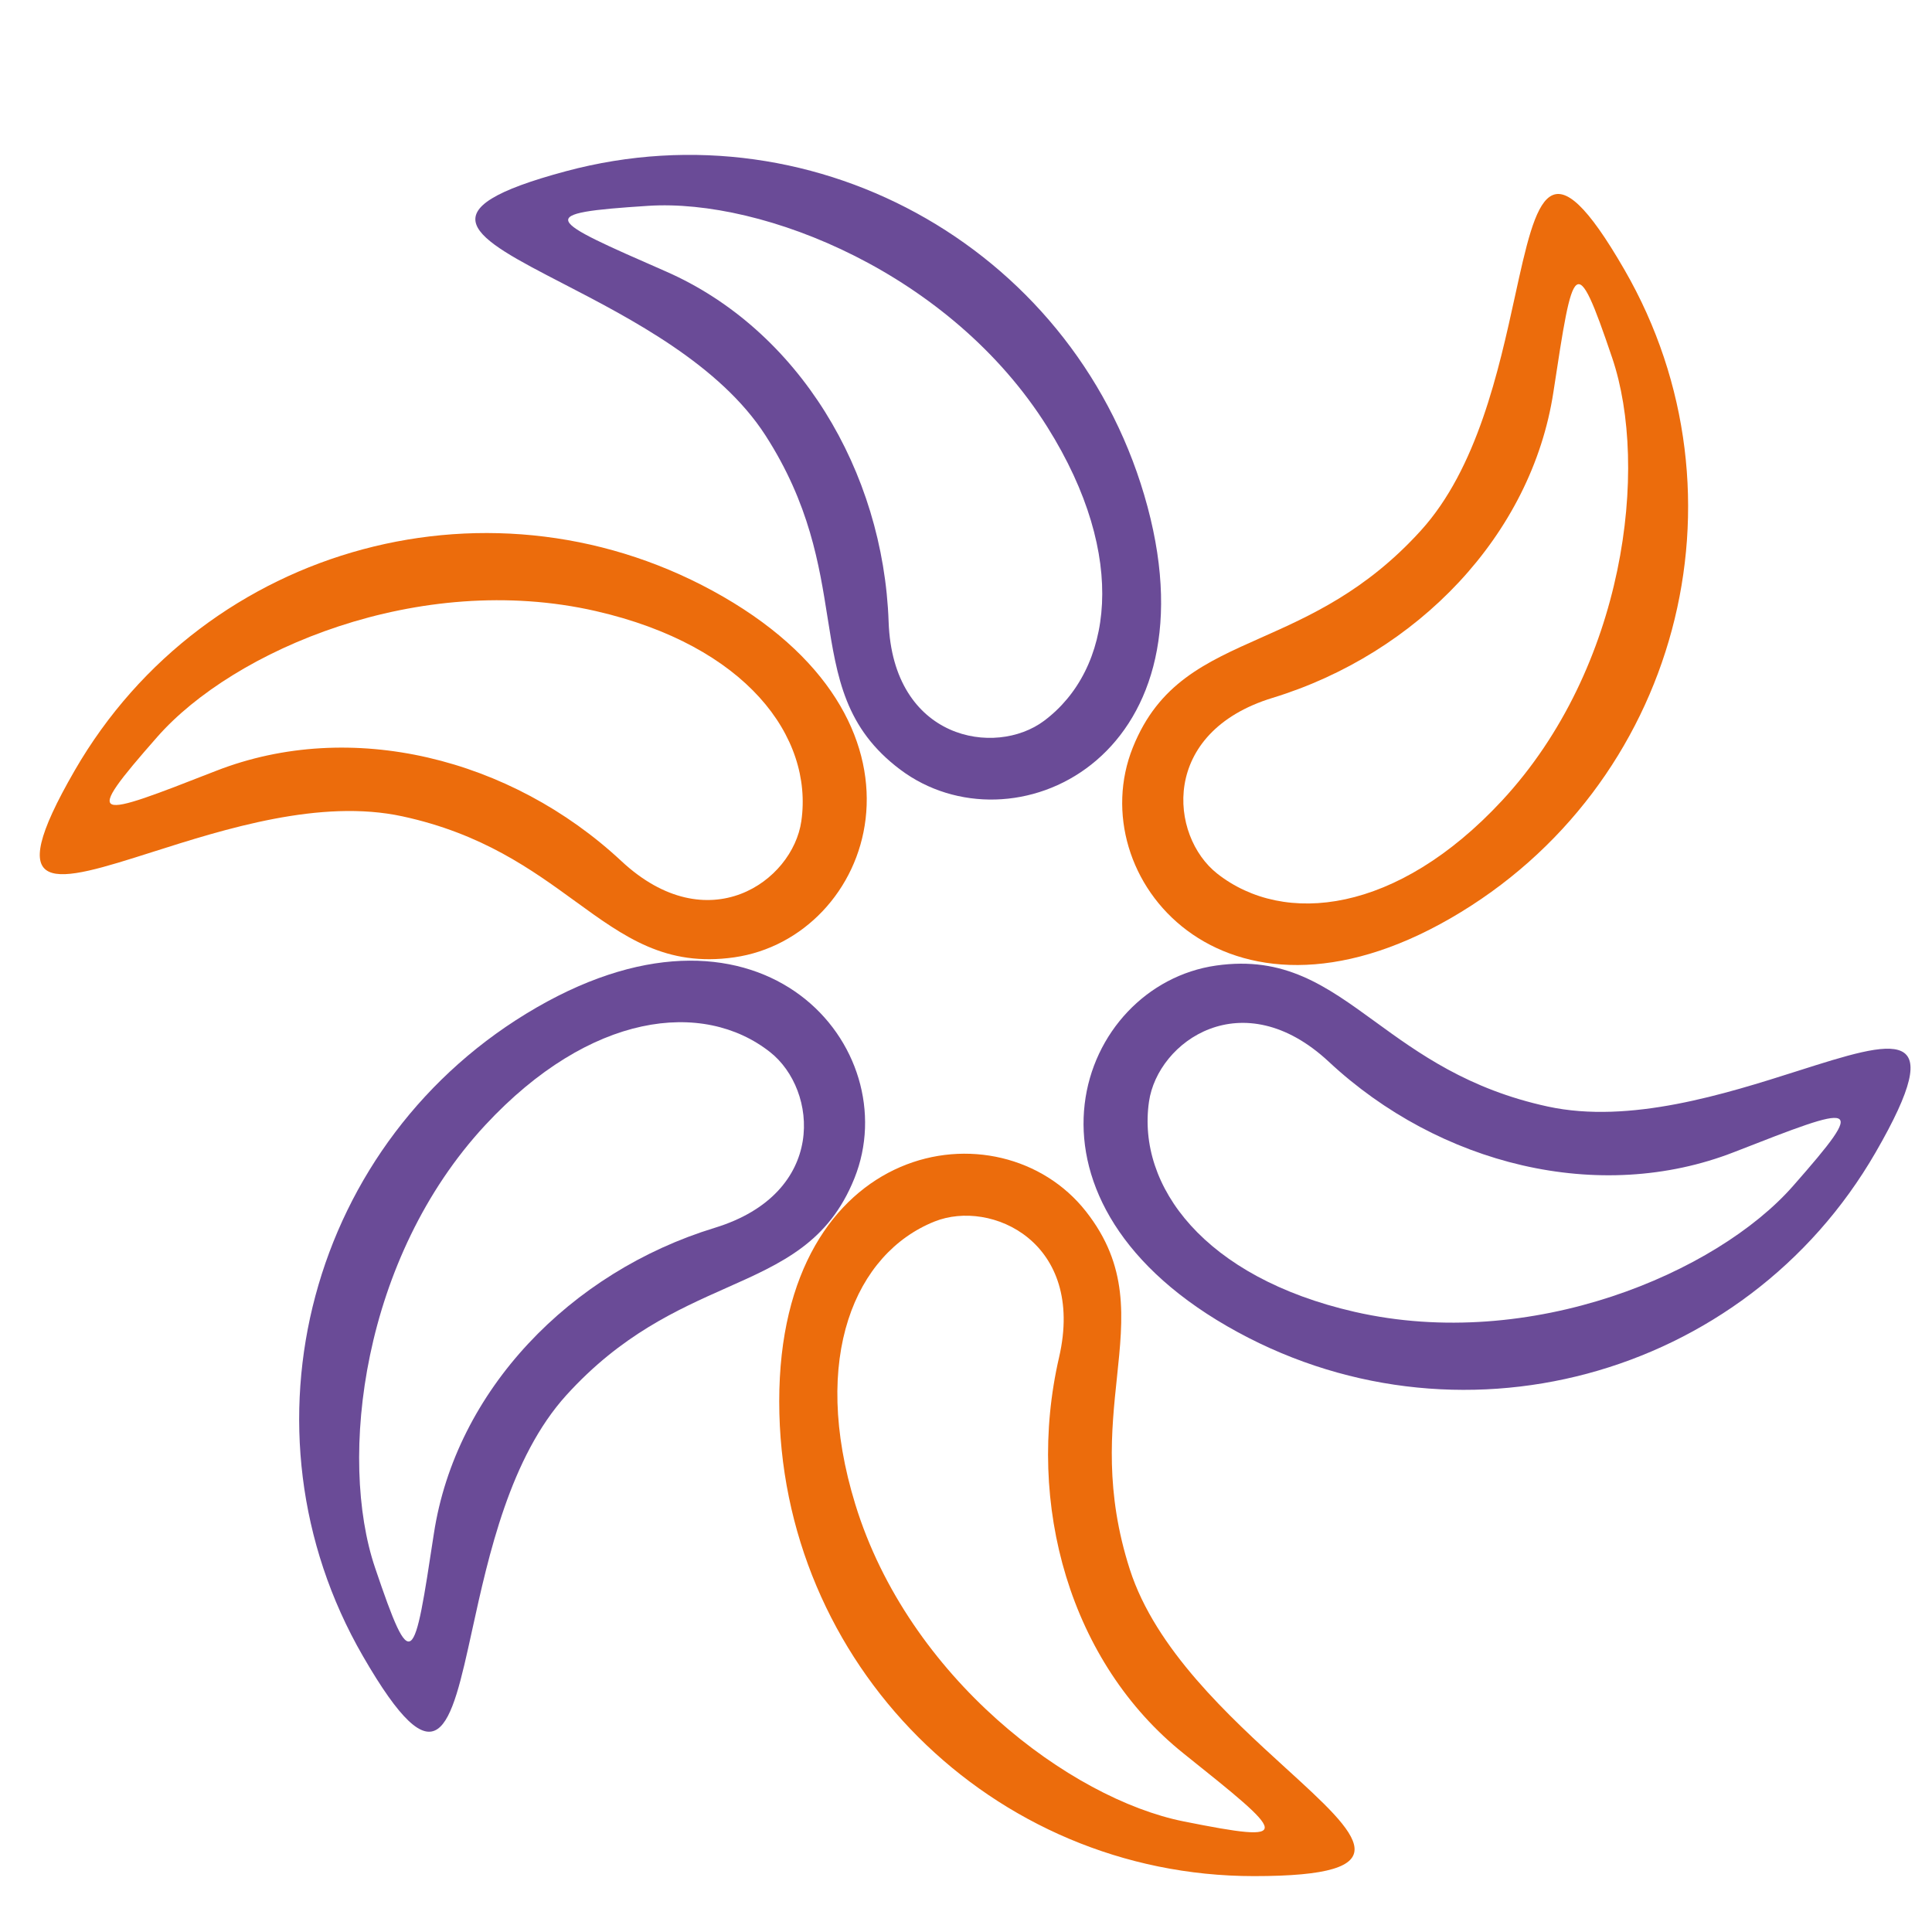<svg width="80" height="80" viewBox="0 0 80 80" fill="none" xmlns="http://www.w3.org/2000/svg">
<path fill-rule="evenodd" clip-rule="evenodd" d="M23.817 37.318C25.859 38.802 27.571 40.047 30.405 39.641C36.117 38.822 39.349 30.137 29.947 24.709C20.544 19.28 8.521 22.502 3.093 31.904C-0.019 37.294 2.28 36.562 6.308 35.281C9.307 34.327 13.266 33.067 16.664 33.803C19.965 34.517 22.018 36.011 23.817 37.318ZM25.732 35.657C29.311 38.993 32.821 36.502 33.181 34.004C33.685 30.506 30.888 26.727 24.674 25.304C17.35 23.627 9.668 26.923 6.513 30.513C3.358 34.104 3.857 33.908 8.948 31.919C14.539 29.735 21.159 31.392 25.732 35.657Z" fill="#EC6C0C"/>
<path fill-rule="evenodd" clip-rule="evenodd" d="M23.817 37.318C25.859 38.802 27.571 40.047 30.405 39.641C36.117 38.822 39.349 30.137 29.947 24.709C20.544 19.28 8.521 22.502 3.093 31.904C-0.019 37.294 2.28 36.562 6.308 35.281C9.307 34.327 13.266 33.067 16.664 33.803C19.965 34.517 22.018 36.011 23.817 37.318ZM25.732 35.657C29.311 38.993 32.821 36.502 33.181 34.004C33.685 30.506 30.888 26.727 24.674 25.304C17.35 23.627 9.668 26.923 6.513 30.513C3.358 34.104 3.857 33.908 8.948 31.919C14.539 29.735 21.159 31.392 25.732 35.657Z" style="mix-blend-mode:color-dodge"/>
<path fill-rule="evenodd" clip-rule="evenodd" d="M23.817 37.318C25.859 38.802 27.571 40.047 30.405 39.641C36.117 38.822 39.349 30.137 29.947 24.709C20.544 19.28 8.521 22.502 3.093 31.904C-0.019 37.294 2.28 36.562 6.308 35.281C9.307 34.327 13.266 33.067 16.664 33.803C19.965 34.517 22.018 36.011 23.817 37.318ZM25.732 35.657C29.311 38.993 32.821 36.502 33.181 34.004C33.685 30.506 30.888 26.727 24.674 25.304C17.35 23.627 9.668 26.923 6.513 30.513C3.358 34.104 3.857 33.908 8.948 31.919C14.539 29.735 21.159 31.392 25.732 35.657Z" style="mix-blend-mode:overlay"/>
<path fill-rule="evenodd" clip-rule="evenodd" d="M52.214 26.407C49.907 27.433 47.973 28.294 46.908 30.952C44.761 36.307 50.666 43.449 60.069 38.021C69.472 32.592 72.693 20.569 67.264 11.167C64.153 5.777 63.637 8.134 62.733 12.263C62.059 15.338 61.171 19.396 58.834 21.97C56.565 24.471 54.245 25.504 52.214 26.407ZM52.695 28.897C48.016 30.328 48.419 34.613 50.402 36.174C53.179 38.359 57.851 37.827 62.19 33.157C67.304 27.652 68.291 19.352 66.759 14.824C65.227 10.296 65.147 10.827 64.324 16.23C63.42 22.164 58.675 27.068 52.695 28.897Z" fill="#EC6C0C"/>
<path fill-rule="evenodd" clip-rule="evenodd" d="M52.214 26.407C49.907 27.433 47.973 28.294 46.908 30.952C44.761 36.307 50.666 43.449 60.069 38.021C69.472 32.592 72.693 20.569 67.264 11.167C64.153 5.777 63.637 8.134 62.733 12.263C62.059 15.338 61.171 19.396 58.834 21.97C56.565 24.471 54.245 25.504 52.214 26.407ZM52.695 28.897C48.016 30.328 48.419 34.613 50.402 36.174C53.179 38.359 57.851 37.827 62.19 33.157C67.304 27.652 68.291 19.352 66.759 14.824C65.227 10.296 65.147 10.827 64.324 16.23C63.42 22.164 58.675 27.068 52.695 28.897Z" style="mix-blend-mode:color-dodge"/>
<path fill-rule="evenodd" clip-rule="evenodd" d="M52.214 26.407C49.907 27.433 47.973 28.294 46.908 30.952C44.761 36.307 50.666 43.449 60.069 38.021C69.472 32.592 72.693 20.569 67.264 11.167C64.153 5.777 63.637 8.134 62.733 12.263C62.059 15.338 61.171 19.396 58.834 21.97C56.565 24.471 54.245 25.504 52.214 26.407ZM52.695 28.897C48.016 30.328 48.419 34.613 50.402 36.174C53.179 38.359 57.851 37.827 62.19 33.157C67.304 27.652 68.291 19.352 66.759 14.824C65.227 10.296 65.147 10.827 64.324 16.23C63.42 22.164 58.675 27.068 52.695 28.897Z" style="mix-blend-mode:overlay"/>
<path fill-rule="evenodd" clip-rule="evenodd" d="M46.251 57.032C46.515 54.522 46.737 52.416 44.968 50.164C41.404 45.628 32.266 47.171 32.266 58.028C32.266 68.885 41.067 77.686 51.924 77.686C58.147 77.686 56.365 76.061 53.241 73.214C50.915 71.093 47.845 68.294 46.783 64.984C45.751 61.769 46.017 59.243 46.251 57.032ZM43.854 56.204C44.954 51.436 41.042 49.642 38.698 50.58C35.418 51.892 33.543 56.204 35.418 62.297C37.627 69.478 44.323 74.483 49.01 75.42C53.696 76.357 53.278 76.022 49.01 72.608C44.323 68.858 42.448 62.297 43.854 56.204Z" fill="#EC6C0C"/>
<path fill-rule="evenodd" clip-rule="evenodd" d="M46.251 57.032C46.515 54.522 46.737 52.416 44.968 50.164C41.404 45.628 32.266 47.171 32.266 58.028C32.266 68.885 41.067 77.686 51.924 77.686C58.147 77.686 56.365 76.061 53.241 73.214C50.915 71.093 47.845 68.294 46.783 64.984C45.751 61.769 46.017 59.243 46.251 57.032ZM43.854 56.204C44.954 51.436 41.042 49.642 38.698 50.58C35.418 51.892 33.543 56.204 35.418 62.297C37.627 69.478 44.323 74.483 49.01 75.42C53.696 76.357 53.278 76.022 49.01 72.608C44.323 68.858 42.448 62.297 43.854 56.204Z" style="mix-blend-mode:color-dodge"/>
<path fill-rule="evenodd" clip-rule="evenodd" d="M46.251 57.032C46.515 54.522 46.737 52.416 44.968 50.164C41.404 45.628 32.266 47.171 32.266 58.028C32.266 68.885 41.067 77.686 51.924 77.686C58.147 77.686 56.365 76.061 53.241 73.214C50.915 71.093 47.845 68.294 46.783 64.984C45.751 61.769 46.017 59.243 46.251 57.032ZM43.854 56.204C44.954 51.436 41.042 49.642 38.698 50.58C35.418 51.892 33.543 56.204 35.418 62.297C37.627 69.478 44.323 74.483 49.01 75.42C53.696 76.357 53.278 76.022 49.01 72.608C44.323 68.858 42.448 62.297 43.854 56.204Z" style="mix-blend-mode:overlay"/>
<path fill-rule="evenodd" clip-rule="evenodd" d="M34.267 25.57C34.661 28.064 34.992 30.155 37.283 31.872C41.9 35.331 50.328 31.476 47.518 20.989C44.708 10.502 33.928 4.278 23.441 7.088C17.43 8.699 19.572 9.807 23.327 11.749C26.123 13.195 29.812 15.104 31.695 18.027C33.523 20.866 33.92 23.374 34.267 25.57ZM36.796 25.75C36.968 30.64 41.211 31.36 43.232 29.848C46.061 27.732 46.756 23.081 43.368 17.681C39.375 11.316 31.613 8.215 26.843 8.523C22.073 8.831 22.564 9.046 27.571 11.239C33.068 13.648 36.578 19.501 36.796 25.75Z" fill="#6A4B97"/>
<path fill-rule="evenodd" clip-rule="evenodd" d="M34.267 25.57C34.661 28.064 34.992 30.155 37.283 31.872C41.9 35.331 50.328 31.476 47.518 20.989C44.708 10.502 33.928 4.278 23.441 7.088C17.43 8.699 19.572 9.807 23.327 11.749C26.123 13.195 29.812 15.104 31.695 18.027C33.523 20.866 33.92 23.374 34.267 25.57ZM36.796 25.75C36.968 30.64 41.211 31.36 43.232 29.848C46.061 27.732 46.756 23.081 43.368 17.681C39.375 11.316 31.613 8.215 26.843 8.523C22.073 8.831 22.564 9.046 27.571 11.239C33.068 13.648 36.578 19.501 36.796 25.75Z" style="mix-blend-mode:color-dodge"/>
<path fill-rule="evenodd" clip-rule="evenodd" d="M34.267 25.57C34.661 28.064 34.992 30.155 37.283 31.872C41.9 35.331 50.328 31.476 47.518 20.989C44.708 10.502 33.928 4.278 23.441 7.088C17.43 8.699 19.572 9.807 23.327 11.749C26.123 13.195 29.812 15.104 31.695 18.027C33.523 20.866 33.92 23.374 34.267 25.57ZM36.796 25.75C36.968 30.64 41.211 31.36 43.232 29.848C46.061 27.732 46.756 23.081 43.368 17.681C39.375 11.316 31.613 8.215 26.843 8.523C22.073 8.831 22.564 9.046 27.571 11.239C33.068 13.648 36.578 19.501 36.796 25.75Z" style="mix-blend-mode:overlay"/>
<path fill-rule="evenodd" clip-rule="evenodd" d="M56.941 42.305C54.899 40.821 53.187 39.576 50.352 39.982C44.641 40.801 41.408 49.486 50.811 54.914C60.214 60.343 72.237 57.121 77.665 47.719C80.777 42.33 78.478 43.061 74.45 44.342C71.45 45.297 67.492 46.556 64.094 45.82C60.793 45.106 58.739 43.612 56.941 42.305ZM55.026 43.967C51.447 40.63 47.937 43.121 47.577 45.619C47.073 49.117 49.87 52.896 56.084 54.319C63.408 55.996 71.09 52.7 74.245 49.11C77.4 45.52 76.901 45.715 71.81 47.704C66.219 49.888 59.599 48.231 55.026 43.967Z" fill="#6A4B97"/>
<path fill-rule="evenodd" clip-rule="evenodd" d="M56.941 42.305C54.899 40.821 53.187 39.576 50.352 39.982C44.641 40.801 41.408 49.486 50.811 54.914C60.214 60.343 72.237 57.121 77.665 47.719C80.777 42.33 78.478 43.061 74.45 44.342C71.45 45.297 67.492 46.556 64.094 45.82C60.793 45.106 58.739 43.612 56.941 42.305ZM55.026 43.967C51.447 40.63 47.937 43.121 47.577 45.619C47.073 49.117 49.87 52.896 56.084 54.319C63.408 55.996 71.09 52.7 74.245 49.11C77.4 45.52 76.901 45.715 71.81 47.704C66.219 49.888 59.599 48.231 55.026 43.967Z" style="mix-blend-mode:color-dodge"/>
<path fill-rule="evenodd" clip-rule="evenodd" d="M56.941 42.305C54.899 40.821 53.187 39.576 50.352 39.982C44.641 40.801 41.408 49.486 50.811 54.914C60.214 60.343 72.237 57.121 77.665 47.719C80.777 42.33 78.478 43.061 74.45 44.342C71.45 45.297 67.492 46.556 64.094 45.82C60.793 45.106 58.739 43.612 56.941 42.305ZM55.026 43.967C51.447 40.63 47.937 43.121 47.577 45.619C47.073 49.117 49.87 52.896 56.084 54.319C63.408 55.996 71.09 52.7 74.245 49.11C77.4 45.52 76.901 45.715 71.81 47.704C66.219 49.888 59.599 48.231 55.026 43.967Z" style="mix-blend-mode:overlay"/>
<path fill-rule="evenodd" clip-rule="evenodd" d="M30.075 53.331C32.382 52.305 34.316 51.445 35.381 48.787C37.528 43.432 31.623 36.289 22.22 41.718C12.818 47.147 9.596 59.17 15.025 68.572C18.136 73.962 18.652 71.605 19.556 67.476C20.23 64.401 21.119 60.343 23.454 57.768C25.724 55.267 28.044 54.235 30.075 53.331ZM29.594 50.842C34.273 49.411 33.87 45.126 31.887 43.565C29.11 41.38 24.439 41.912 20.099 46.582C14.985 52.087 13.998 60.387 15.53 64.915C17.062 69.442 17.142 68.912 17.965 63.509C18.869 57.575 23.614 52.671 29.594 50.842Z" fill="#6A4B97"/>
<path fill-rule="evenodd" clip-rule="evenodd" d="M30.075 53.331C32.382 52.305 34.316 51.445 35.381 48.787C37.528 43.432 31.623 36.289 22.22 41.718C12.818 47.147 9.596 59.17 15.025 68.572C18.136 73.962 18.652 71.605 19.556 67.476C20.23 64.401 21.119 60.343 23.454 57.768C25.724 55.267 28.044 54.235 30.075 53.331ZM29.594 50.842C34.273 49.411 33.87 45.126 31.887 43.565C29.11 41.38 24.439 41.912 20.099 46.582C14.985 52.087 13.998 60.387 15.53 64.915C17.062 69.442 17.142 68.912 17.965 63.509C18.869 57.575 23.614 52.671 29.594 50.842Z" style="mix-blend-mode:color-dodge"/>
<path fill-rule="evenodd" clip-rule="evenodd" d="M30.075 53.331C32.382 52.305 34.316 51.445 35.381 48.787C37.528 43.432 31.623 36.289 22.22 41.718C12.818 47.147 9.596 59.17 15.025 68.572C18.136 73.962 18.652 71.605 19.556 67.476C20.23 64.401 21.119 60.343 23.454 57.768C25.724 55.267 28.044 54.235 30.075 53.331ZM29.594 50.842C34.273 49.411 33.87 45.126 31.887 43.565C29.11 41.38 24.439 41.912 20.099 46.582C14.985 52.087 13.998 60.387 15.53 64.915C17.062 69.442 17.142 68.912 17.965 63.509C18.869 57.575 23.614 52.671 29.594 50.842Z" style="mix-blend-mode:overlay"/>
</svg>
